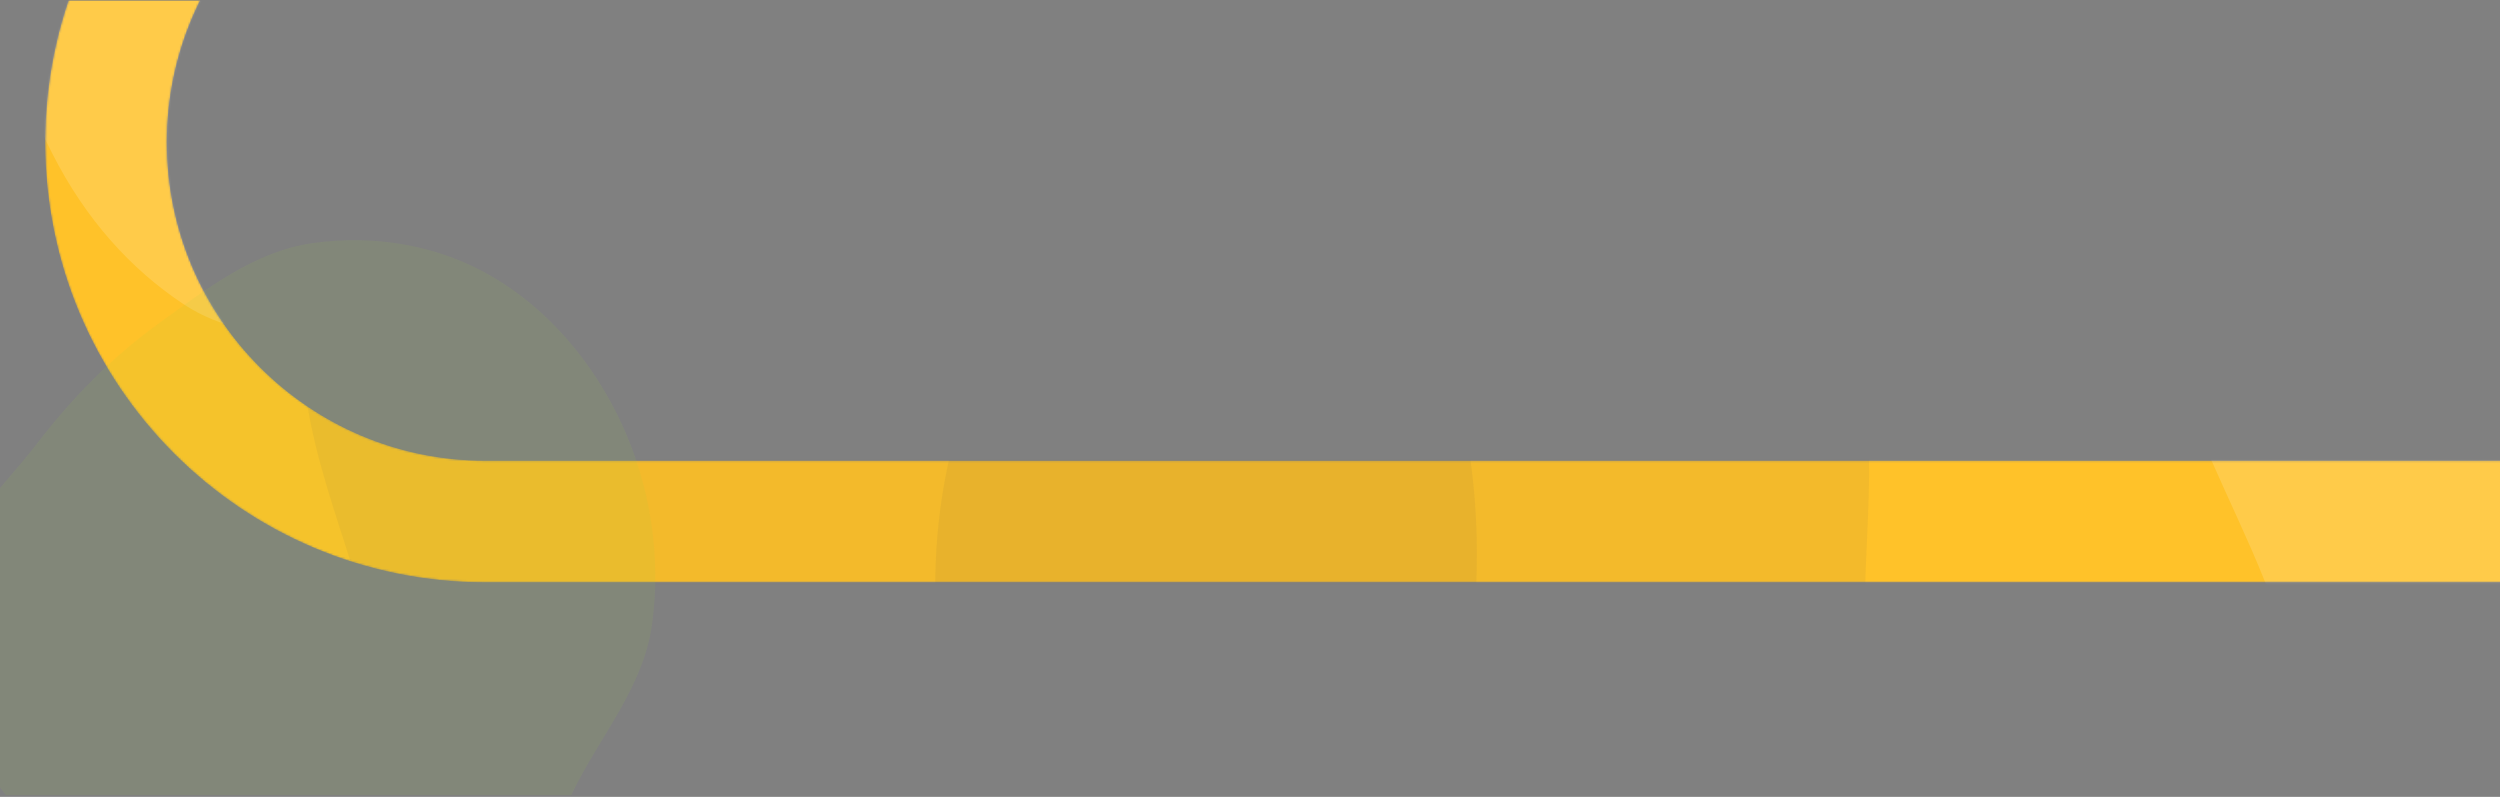 <svg width="1233" height="393" viewBox="0 0 1233 393" fill="none" xmlns="http://www.w3.org/2000/svg"><rect x="0" y="0" width="1233" height="393" fill="#808080" stroke="none"/><g clip-path="url(#a)"><mask id="b" style="mask-type:alpha" maskUnits="userSpaceOnUse" x="-103" y="-406" width="2249" height="694"><path fill-rule="evenodd" clip-rule="evenodd" d="M430.833-345.788c54.939 0 99.477 44.537 99.477 99.477 0 54.94-44.538 99.477-99.477 99.477H239.316c-119.858 0-217.023 97.165-217.023 217.023 0 119.859 97.164 217.023 217.023 217.023H2115.86c16.56 0 30-13.432 30-30 0-16.569-13.44-30-30-30H239.316c-86.722 0-157.023-70.302-157.023-157.023 0-86.721 70.301-157.022 157.023-157.022h191.517c88.077 0 159.477-71.401 159.477-159.478 0-88.077-71.4-159.477-159.477-159.477H-73c-16.568 0-30 13.431-30 30 0 16.568 13.432 30 30 30h503.833Z" fill="#BBDBFD"/></mask><g mask="url(#b)"><path fill-rule="evenodd" clip-rule="evenodd" d="M430.833-345.788c54.939 0 99.477 44.538 99.477 99.477 0 54.94-44.538 99.478-99.477 99.478H239.316c-119.858 0-217.023 97.164-217.023 217.022 0 119.859 97.164 217.023 217.023 217.023H2115.86c16.56 0 30-13.431 30-30 0-16.569-13.44-30-30-30H239.316c-86.722 0-157.023-70.301-157.023-157.023 0-86.72 70.301-157.022 157.023-157.022h191.517c88.077 0 159.477-71.401 159.477-159.478 0-88.077-71.4-159.477-159.477-159.477H-73c-16.568 0-30 13.431-30 30 0 16.569 13.432 30 30 30h503.833Z" fill="#FFC229"/><g opacity=".06" clip-path="url(#c)"><path fill-rule="evenodd" clip-rule="evenodd" d="M149.897 154.369c-6.409 58.872 25.12 114.699 37.177 173.743 11.724 57.413 7.983 117.833 32.945 169.654 27.678 57.458 63.608 119.416 115.632 138.792 51.939 19.344 102.376-18.54 151.791-39.192 42.457-17.745 81.12-41.284 116.93-73.117 37.956-33.742 77.643-66.797 98.362-118.269 22.139-55 31.234-118.764 22.203-181.248-9.226-63.825-35.782-124.487-73.371-172.745-36.849-47.31-84.865-81.853-136.229-96.349-48.399-13.66-94.422 10.977-142.727 17.62-50.75 6.979-107.911-11.156-149.357 22.548-42.195 34.313-66.58 96.329-73.356 158.563Z" fill="#343A40"/></g><g opacity=".15" clip-path="url(#d)"><path fill-rule="evenodd" clip-rule="evenodd" d="M1069.55 5.485c-18.22 41.237-11.31 94.897-3.76 143.804 6.77 43.882 27.28 81.917 44.8 122.058 18 41.232 30.39 87.307 59.66 117.252 30.83 31.532 69.44 52.802 107.46 53.677 37.4.861 70.15-23.05 99.39-48.916 26.87-23.772 47.39-56.085 61.64-93.532 13.59-35.689 12.92-76.653 18.27-116.417 6.61-49.078 35.58-98.428 17-145.496-18.35-46.447-70.02-51-105.41-78.382-34.78-26.903-62.19-76.008-101.5-81.669-39.46-5.683-70.71 30.271-104.38 52.022-33.6 21.706-74.9 34.247-93.17 75.599Z" fill="#fff"/></g><g opacity=".06" clip-path="url(#e)"><path fill-rule="evenodd" clip-rule="evenodd" d="M928.449 471.404c12.877-47.332-6.056-100.555-8.449-152.125-2.327-50.145 8.538-99.351-5.471-147.8-15.533-53.72-37.322-112.996-77.914-140.578-40.525-27.536-87.163-7.348-130.741-1.202-37.441 5.28-72.485 16.2-106.232 34.622-35.771 19.526-72.886 38.099-96.662 76.13-25.406 40.638-41.136 91.426-41.69 145.174-.566 54.9 13.627 111.025 38.551 159.323 24.433 47.35 59.755 86.603 100.427 109.997 38.324 22.044 79.605 11.847 120.462 17.057 42.924 5.474 87.929 33.167 126.585 14.446 39.354-19.059 67.522-65.009 81.134-115.044Z" fill="#343A40"/></g><g opacity=".15" clip-path="url(#f)"><path fill-rule="evenodd" clip-rule="evenodd" d="M295.3-288.465c-28.401-21.914-65.504-13.969-99.326-5.227-30.347 7.844-56.72 32.082-84.534 52.75-28.57 21.229-60.459 35.743-81.285 70.464C8.225-133.918-6.652-88.033-7.437-42.752-8.21 1.801 8.153 40.926 25.883 75.891c16.295 32.134 38.52 56.741 64.321 73.913 24.591 16.366 52.893 15.78 80.337 22.361 33.874 8.124 67.828 42.892 100.432 20.992 32.175-21.612 35.566-83.137 54.65-125.162 18.751-41.29 52.804-73.682 56.902-120.48 4.113-46.982-20.576-84.396-35.442-124.615-14.836-40.135-23.303-89.39-51.783-111.365Z" fill="#fff"/></g></g><g opacity=".1" clip-path="url(#g)"><path fill-rule="evenodd" clip-rule="evenodd" d="M149.942 495.606c-28.652-5.848-47.62-34.123-72.324-51.16-24.022-16.567-52.809-24.283-71.354-47.928-20.563-26.216-41.408-58.165-39.03-92.808 2.374-34.588 30.914-58.817 51.255-85.274 17.476-22.732 36.807-42.213 59.355-58.601 23.9-17.37 47.86-35.899 76.208-39.923 30.292-4.299 61.795.733 88.752 16.51 27.535 16.115 49.825 42.183 63.967 72.871 13.863 30.085 19.381 64.81 14.888 98.249-4.234 31.509-25.678 55.258-39.291 83.358-14.301 29.522-18.374 67.066-43.018 86.551-25.09 19.838-59.119 24.336-89.408 18.155Z" fill="#9BCD41"/></g></g><defs><clipPath id="a"><path fill="#fff" d="M0 .212h1233v392H0z"/></clipPath><clipPath id="c"><path fill="#fff" d="M233.152-175.567 52.748 508.082l558.744 254.297L791.896 78.731z"/></clipPath><clipPath id="d"><path fill="#fff" d="M1172.46-217.343 965.825 229.659l371.87 296.488L1544.33 79.145z"/></clipPath><clipPath id="e"><path fill="#fff" d="m627.186-140.562-244.443 528.79 432.02 344.445 244.442-528.79z"/></clipPath><clipPath id="f"><path fill="#fff" d="m-6.035 216.356 396.596-15.626L378.73-317.2l-396.597 15.626z"/></clipPath><clipPath id="g"><path fill="#fff" d="M-35 116.212h360v384H-35z"/></clipPath></defs></svg>